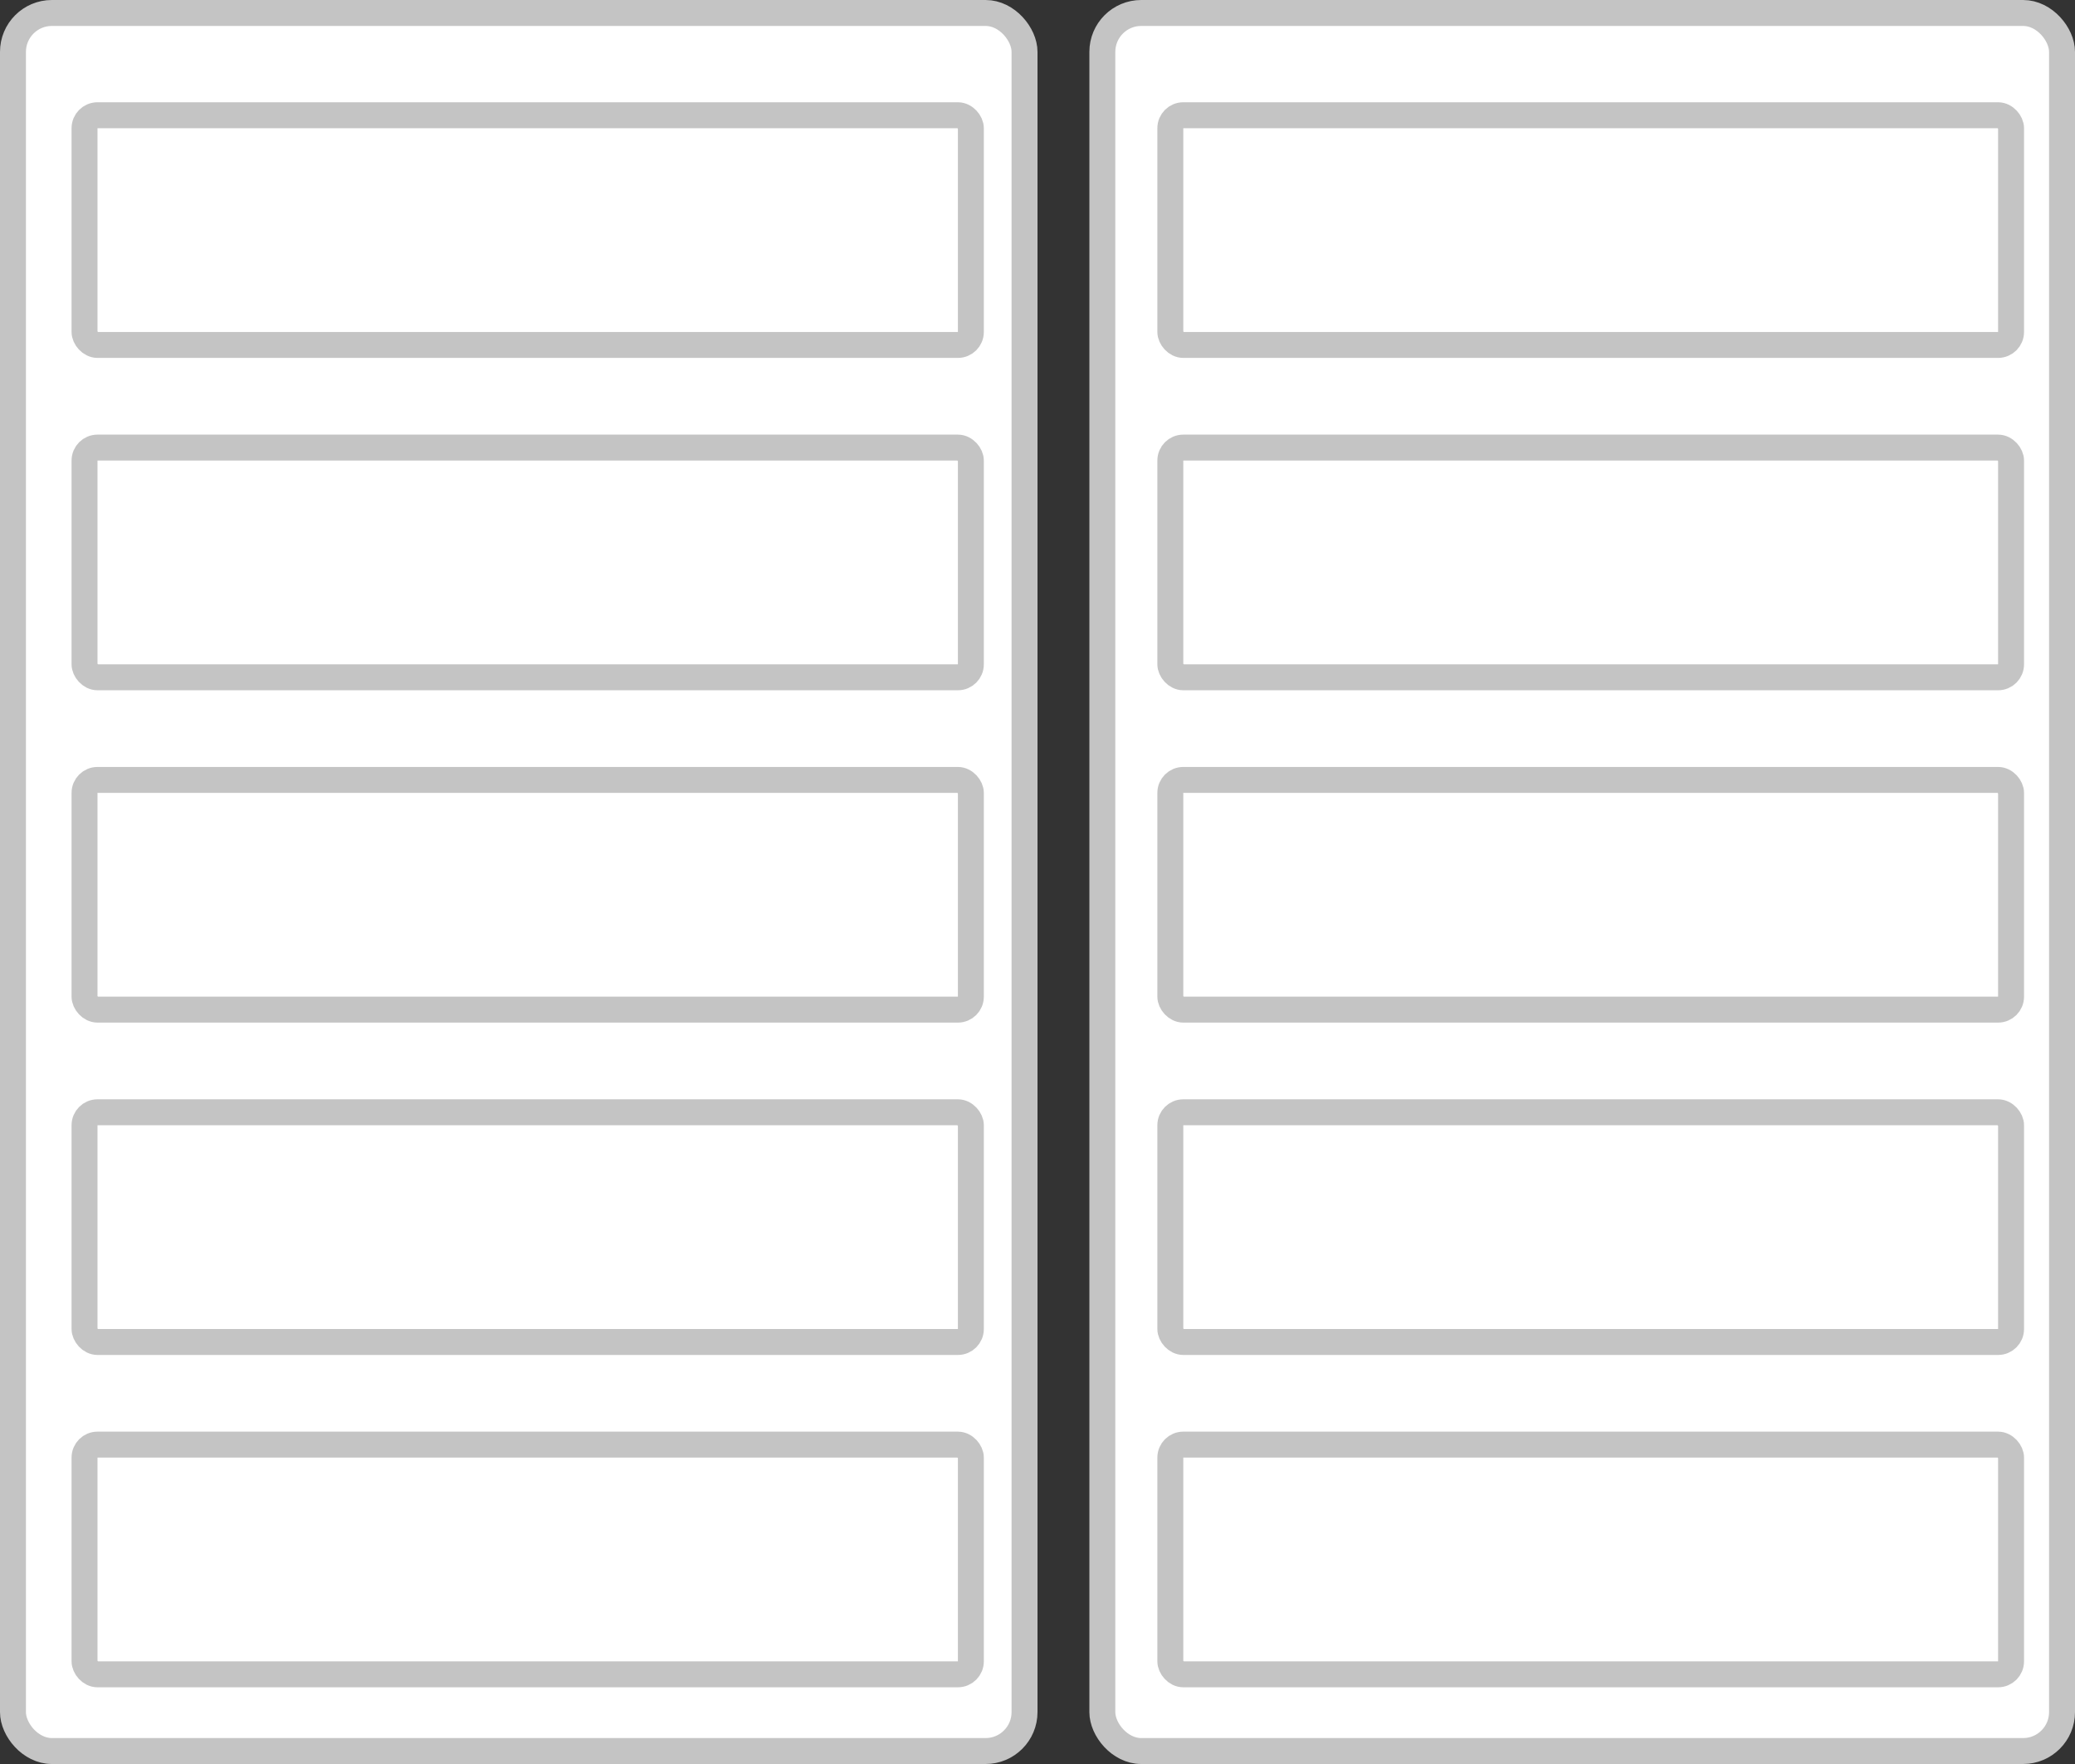 <svg width="80" height="68" viewBox="0 0 80 68" fill="none" xmlns="http://www.w3.org/2000/svg">
<rect x="0" y="0" width="80" height="68" fill="#333333" stroke="none"/>
<rect x="0.5" y="0.5" width="39" height="67" rx="1.5" fill="white" stroke="#C4C4C4"/>
<rect x="3.259" y="4.442" width="34.172" height="8.855" rx="0.5" stroke="#C4C4C4"/>
<rect x="3.259" y="17.254" width="34.172" height="8.855" rx="0.5" stroke="#C4C4C4"/>
<rect x="3.259" y="30.065" width="34.172" height="8.855" rx="0.5" stroke="#C4C4C4"/>
<rect x="3.259" y="42.877" width="34.172" height="8.855" rx="0.5" stroke="#C4C4C4"/>
<rect x="3.259" y="55.688" width="34.172" height="8.855" rx="0.5" stroke="#C4C4C4"/>
<rect x="42.5" y="0.5" width="37" height="67" rx="1.5" fill="white" stroke="#C4C4C4"/>
<rect x="45.121" y="4.442" width="32.414" height="8.855" rx="0.5" stroke="#C4C4C4"/>
<rect x="45.121" y="17.254" width="32.414" height="8.855" rx="0.5" stroke="#C4C4C4"/>
<rect x="45.121" y="30.065" width="32.414" height="8.855" rx="0.5" stroke="#C4C4C4"/>
<rect x="45.121" y="42.877" width="32.414" height="8.855" rx="0.5" stroke="#C4C4C4"/>
<rect x="45.121" y="55.688" width="32.414" height="8.855" rx="0.5" stroke="#C4C4C4"/>
</svg>

